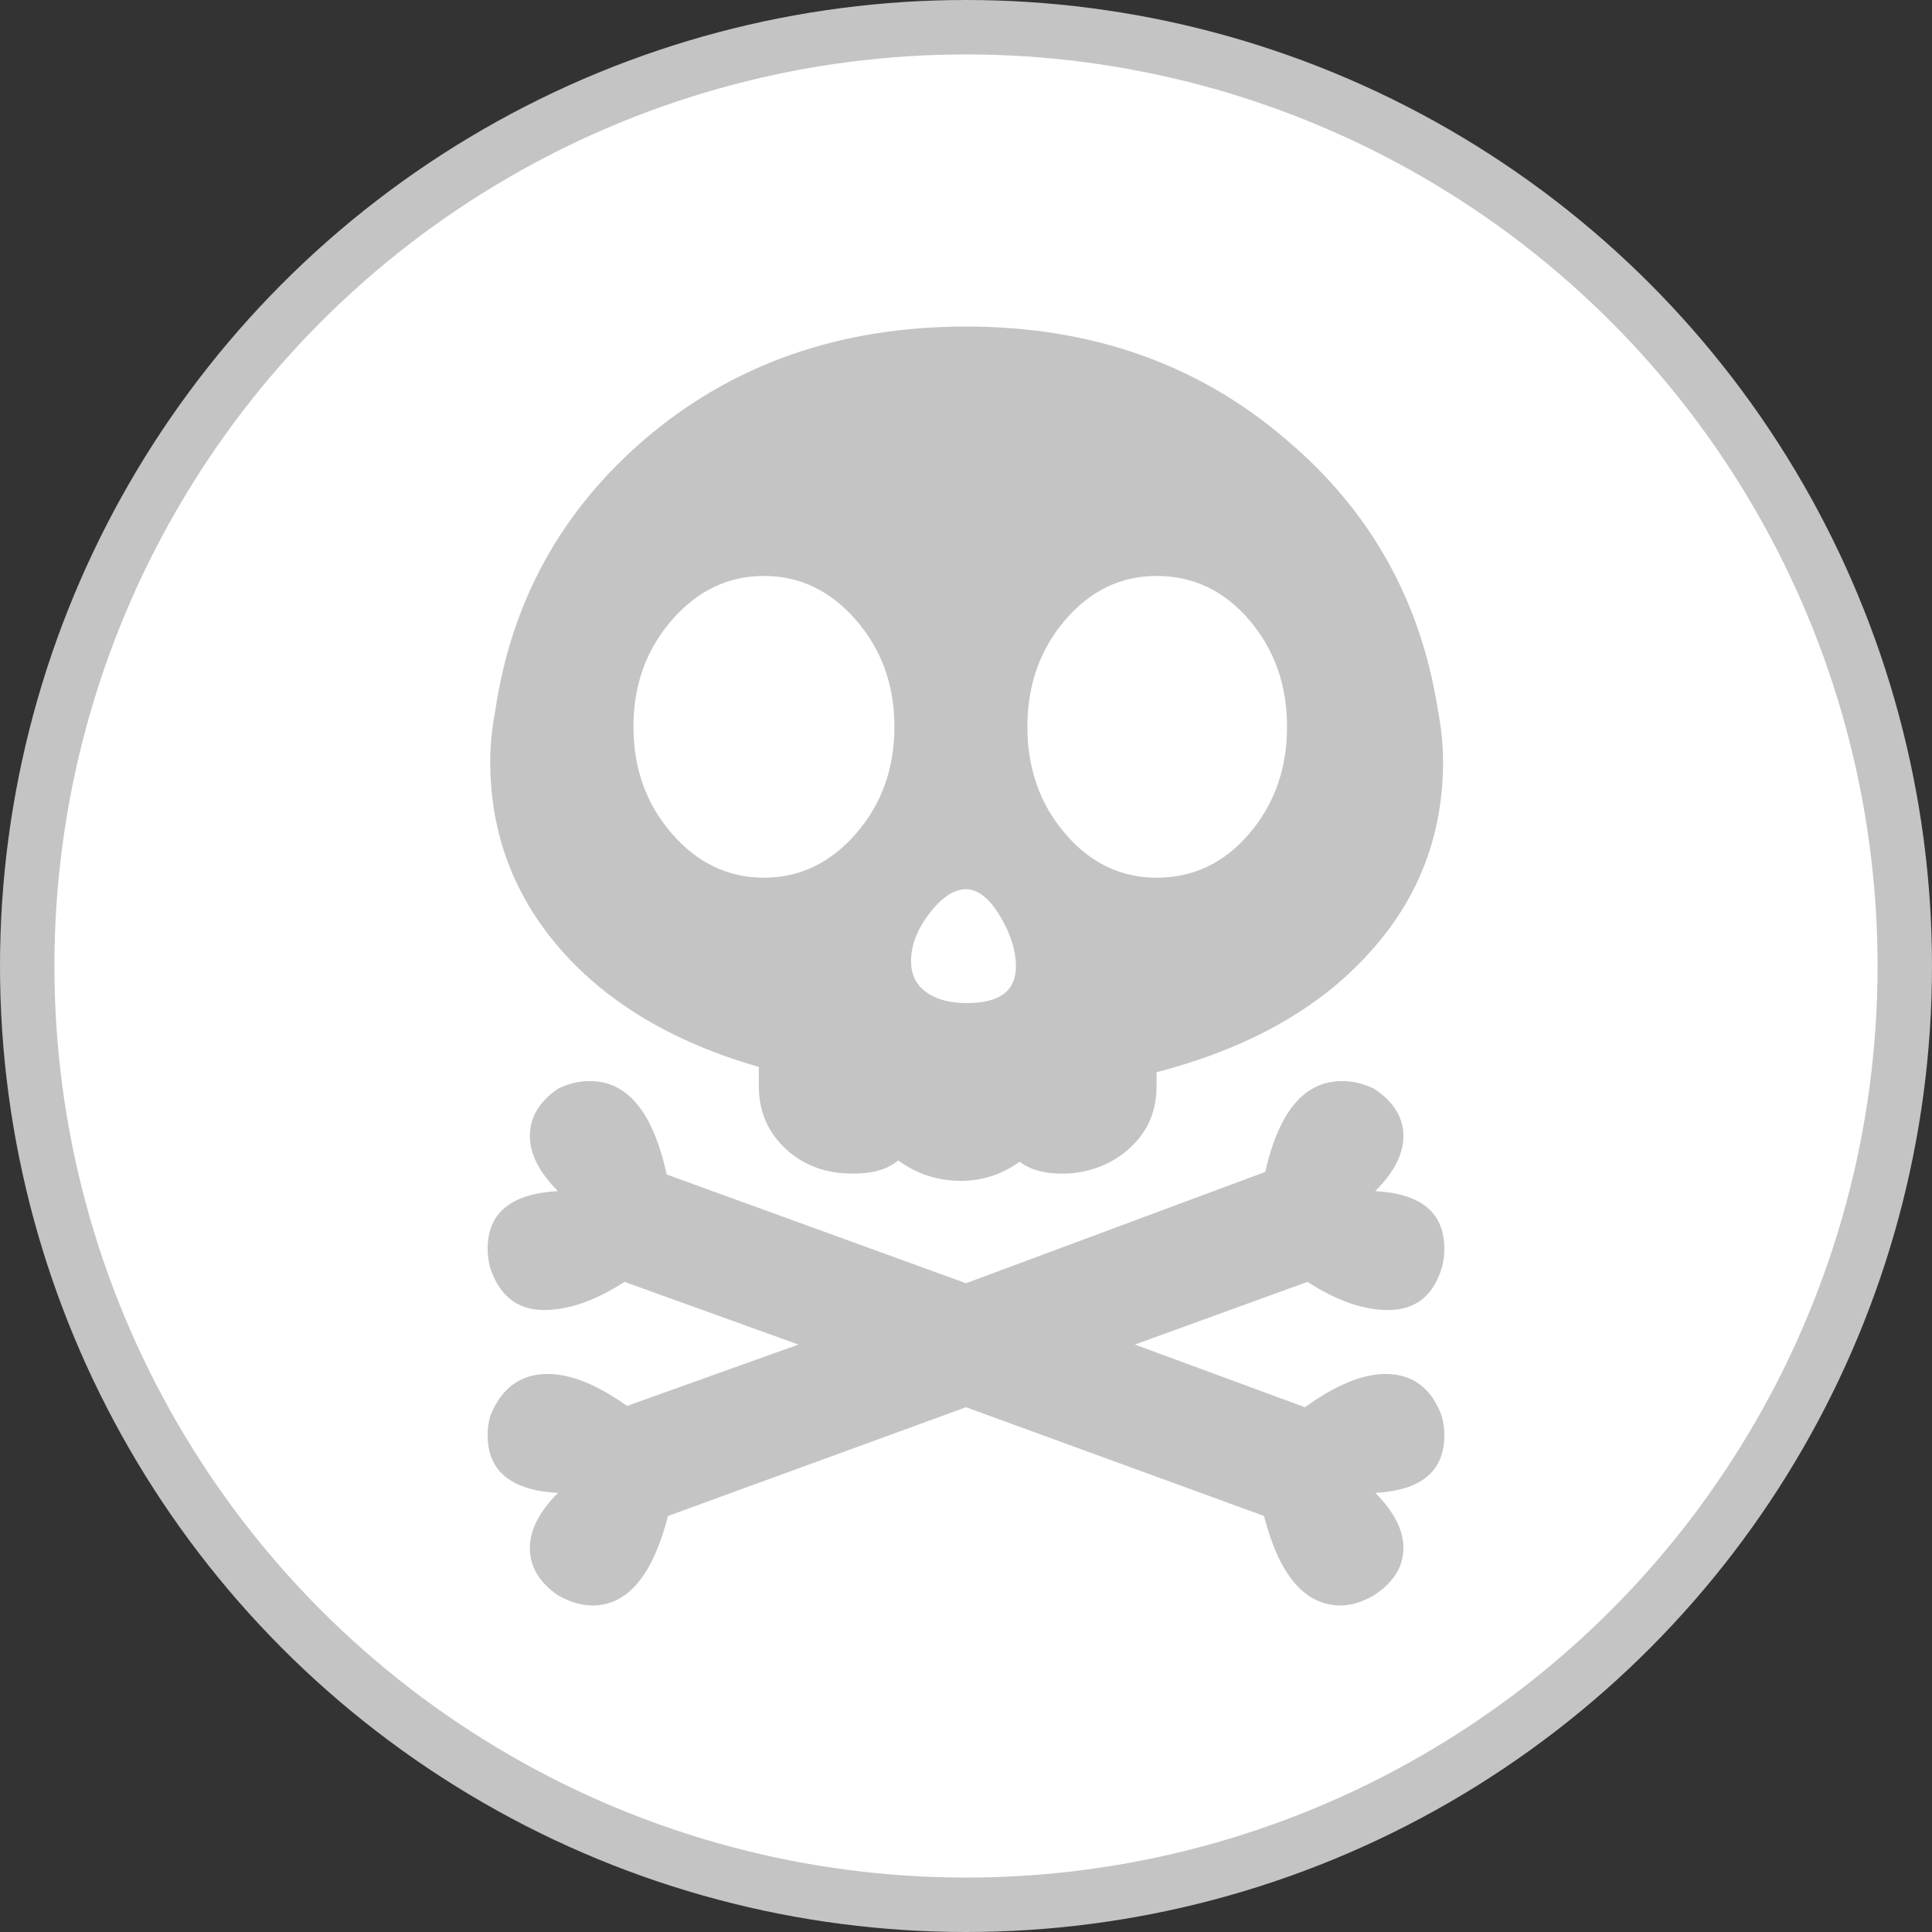 <svg width="71" height="71" viewBox="0 0 71 71" fill="none" xmlns="http://www.w3.org/2000/svg">
<rect x="0" y="0" width="71" height="71" fill="#333333" stroke="none"/>
<circle cx="35.5" cy="35.5" r="34.5" fill="white" stroke="#C4C4C4" stroke-width="2"/>
<path d="M50.916 50.493C50.071 50.493 49.084 50.901 47.956 51.715L41.704 49.412L48.049 47.108C49.115 47.798 50.101 48.143 51.011 48.143C52.012 48.143 52.671 47.626 52.985 46.593C53.047 46.373 53.079 46.136 53.079 45.886C53.079 44.572 52.232 43.866 50.54 43.773C51.229 43.084 51.575 42.408 51.575 41.75C51.575 41.063 51.213 40.481 50.494 40.011C50.117 39.824 49.726 39.729 49.319 39.729C47.94 39.729 46.999 40.84 46.498 43.067L35.5 47.158L24.501 43.162C24 40.874 23.059 39.729 21.681 39.729C21.274 39.729 20.882 39.824 20.505 40.011C19.817 40.48 19.472 41.063 19.472 41.75C19.472 42.408 19.817 43.084 20.505 43.773C18.783 43.866 17.921 44.572 17.921 45.886C17.921 46.136 17.953 46.374 18.014 46.593C18.36 47.626 19.018 48.143 19.989 48.143C20.897 48.143 21.884 47.798 22.95 47.108L29.342 49.412L23.043 51.667C21.947 50.885 20.977 50.493 20.131 50.493C19.127 50.493 18.422 51.011 18.014 52.044C17.953 52.263 17.921 52.497 17.921 52.749C17.921 54.064 18.783 54.771 20.505 54.864C19.817 55.553 19.472 56.229 19.472 56.887C19.472 57.574 19.817 58.153 20.505 58.626C20.945 58.877 21.367 59 21.775 59C23.059 59 23.985 57.903 24.549 55.711L35.5 51.715L46.451 55.711C47.016 57.904 47.956 59 49.271 59C49.648 59 50.054 58.877 50.494 58.626C51.213 58.153 51.575 57.574 51.575 56.887C51.575 56.229 51.229 55.553 50.541 54.864C52.232 54.771 53.079 54.064 53.079 52.749C53.079 52.497 53.047 52.263 52.985 52.044C52.609 51.011 51.92 50.493 50.916 50.493Z" fill="#C4C4C4"/>
<path d="M20.601 34.889C22.323 36.862 24.752 38.305 27.887 39.212V39.919C27.887 40.796 28.184 41.533 28.779 42.127C29.374 42.723 30.11 43.052 30.988 43.115C31.896 43.178 32.569 43.021 33.008 42.645C33.697 43.145 34.465 43.396 35.312 43.396C36.095 43.396 36.817 43.162 37.474 42.692C37.913 43.035 38.555 43.178 39.402 43.115C40.278 43.021 41.015 42.684 41.61 42.105C42.205 41.522 42.503 40.796 42.503 39.919V39.403C45.886 38.525 48.503 37.052 50.353 34.982C52.139 33.009 53.032 30.675 53.032 27.98C53.032 27.383 52.969 26.757 52.843 26.098C52.217 22.09 50.368 18.782 47.298 16.182C44.07 13.395 40.137 12 35.5 12C30.861 12 26.929 13.379 23.703 16.134C20.631 18.768 18.799 22.09 18.204 26.098C18.078 26.757 18.015 27.383 18.015 27.979C18.015 30.612 18.876 32.913 20.601 34.889ZM39.143 22.787C40.068 21.706 41.188 21.166 42.503 21.166C43.851 21.166 44.986 21.706 45.911 22.787C46.834 23.866 47.298 25.174 47.298 26.709C47.298 28.244 46.835 29.553 45.911 30.634C44.986 31.717 43.851 32.255 42.503 32.255C41.188 32.255 40.068 31.717 39.143 30.634C38.218 29.553 37.756 28.244 37.756 26.709C37.756 25.174 38.218 23.866 39.143 22.787ZM34.161 33.561C34.615 32.974 35.06 32.679 35.5 32.679C35.939 32.679 36.353 33.004 36.745 33.657C37.137 34.307 37.334 34.926 37.334 35.516C37.334 36.415 36.737 36.862 35.547 36.862C34.763 36.862 34.183 36.66 33.808 36.259C33.588 36.009 33.48 35.7 33.48 35.327C33.48 34.74 33.706 34.151 34.161 33.561ZM24.69 22.787C25.63 21.706 26.758 21.166 28.074 21.166C29.389 21.166 30.517 21.706 31.458 22.787C32.398 23.866 32.869 25.174 32.869 26.709C32.869 28.244 32.399 29.553 31.458 30.634C30.518 31.717 29.389 32.255 28.074 32.255C26.758 32.255 25.63 31.717 24.69 30.634C23.75 29.553 23.279 28.244 23.279 26.709C23.279 25.174 23.75 23.866 24.69 22.787Z" fill="#C4C4C4"/>
</svg>
